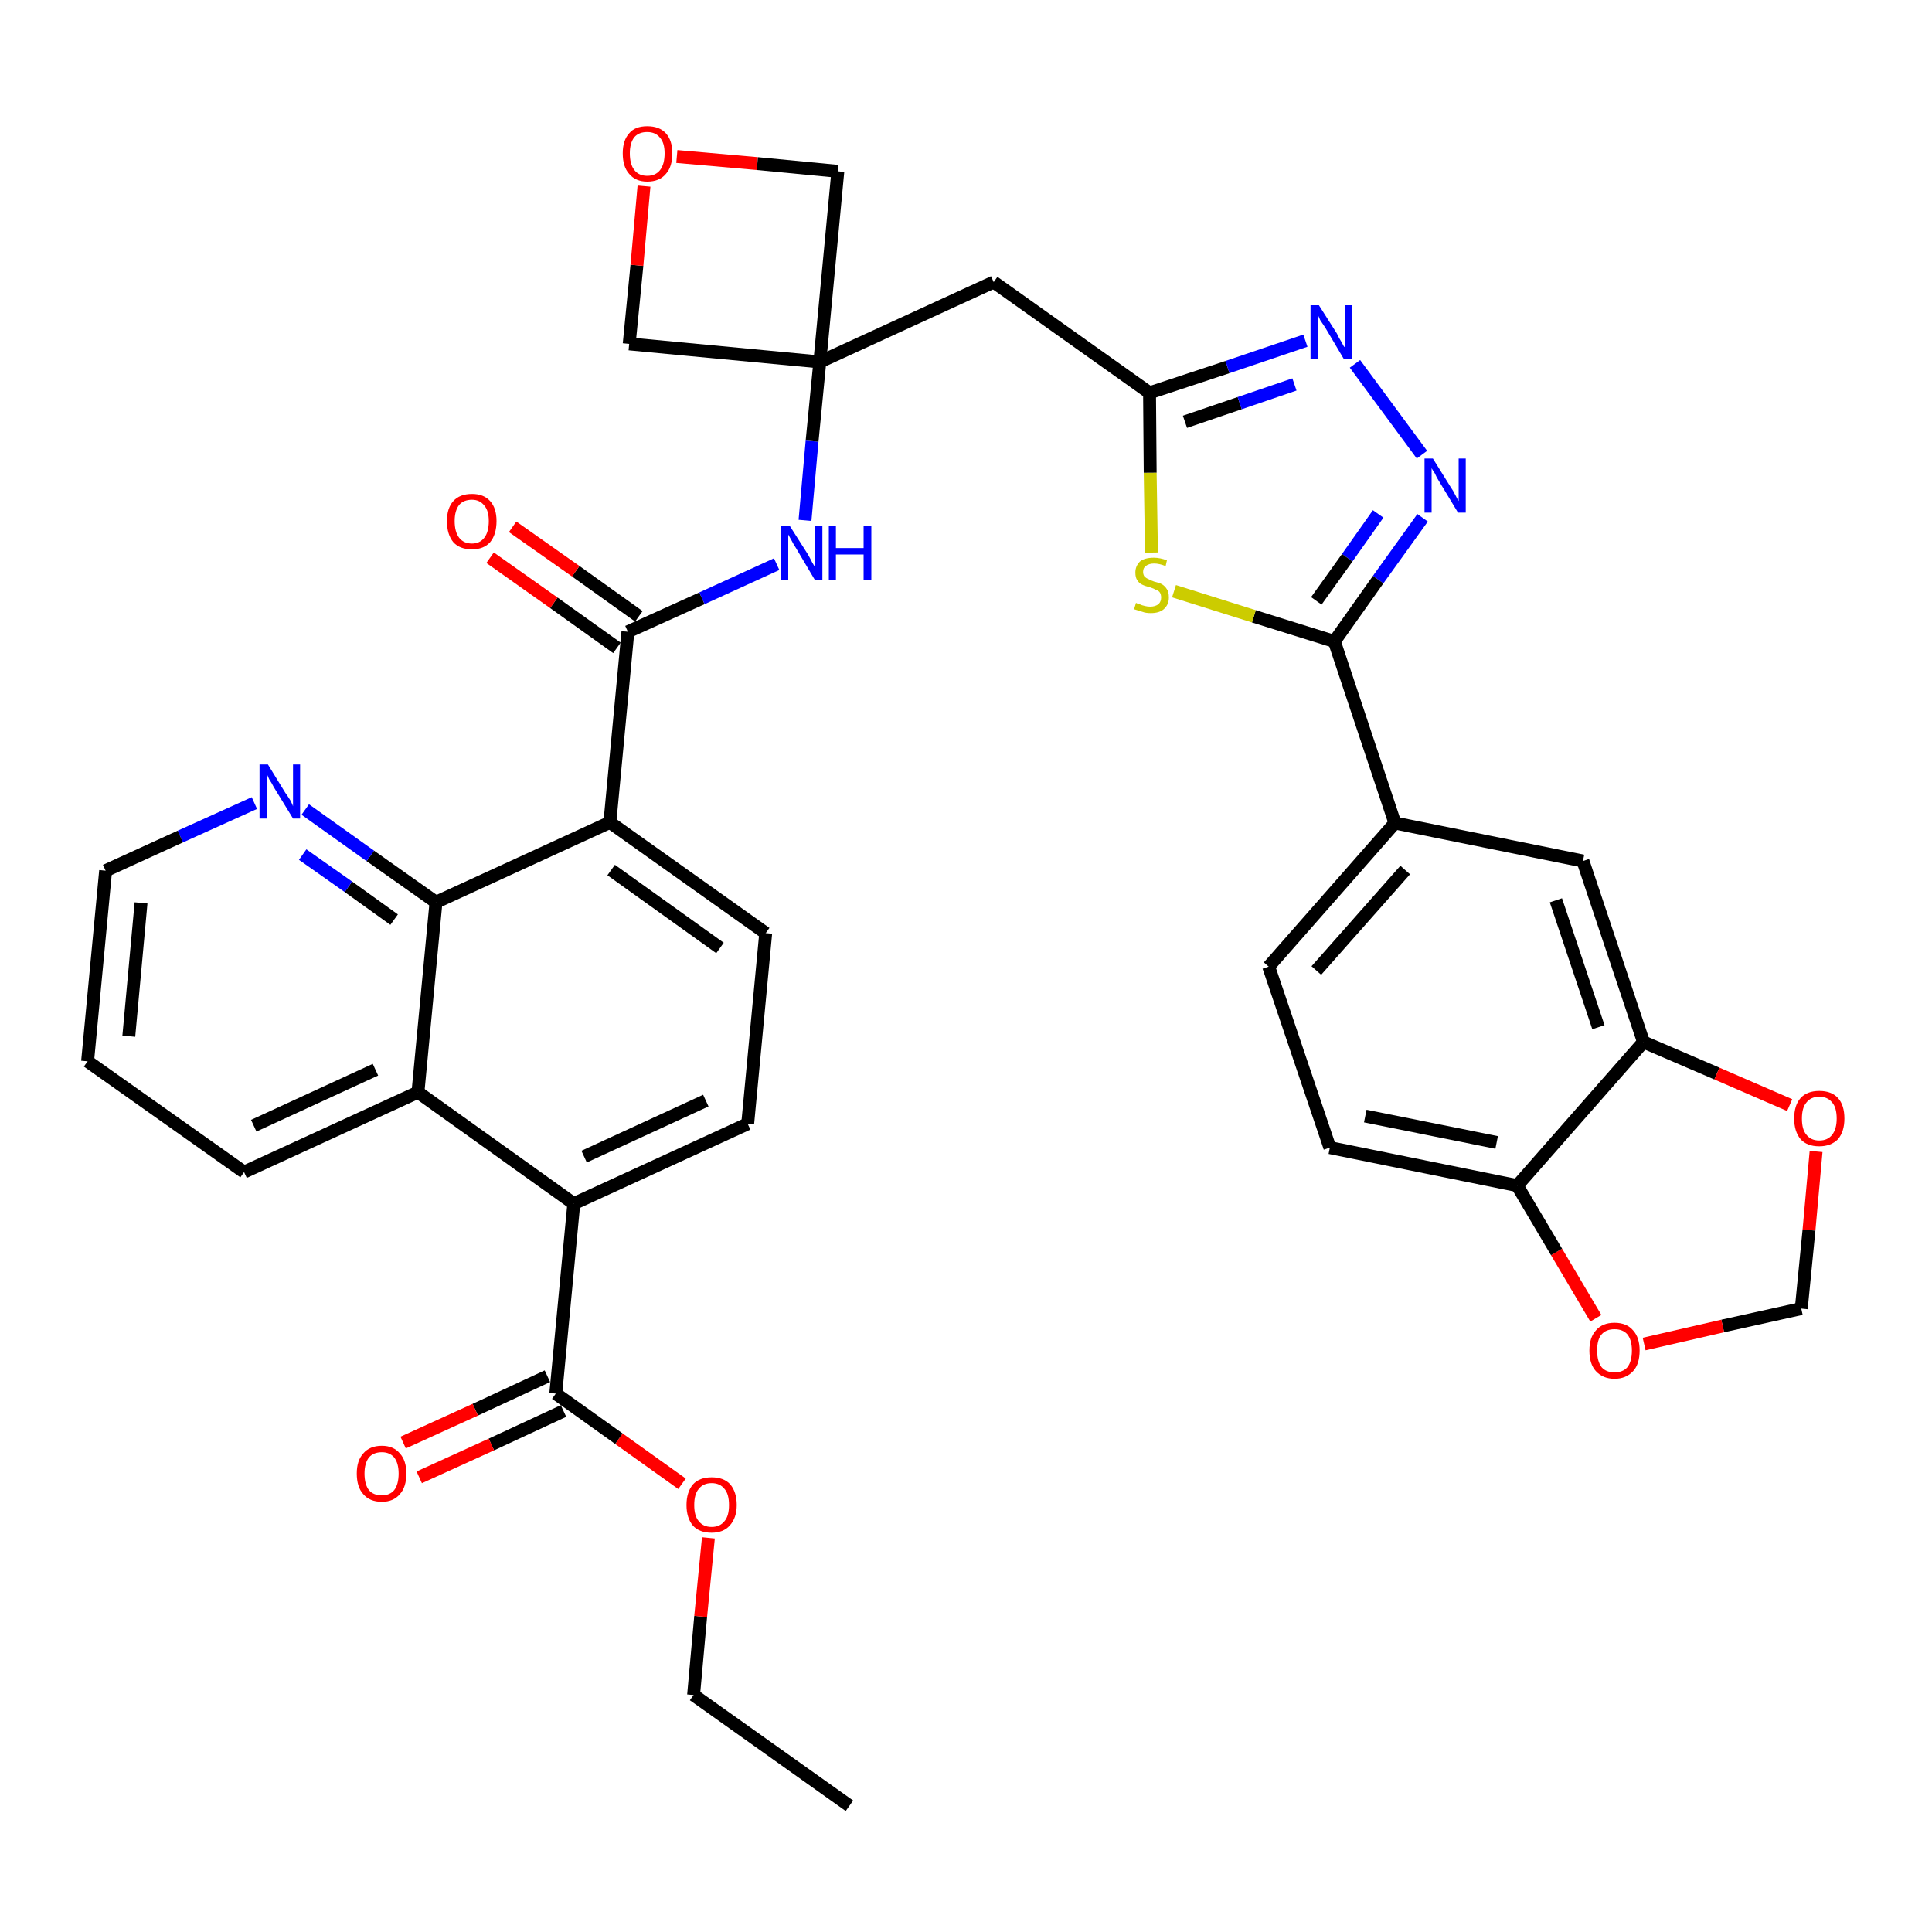 <?xml version='1.0' encoding='iso-8859-1'?>
<svg version='1.1' baseProfile='full'
              xmlns='http://www.w3.org/2000/svg'
                      xmlns:rdkit='http://www.rdkit.org/xml'
                      xmlns:xlink='http://www.w3.org/1999/xlink'
                  xml:space='preserve'
width='300px' height='300px' viewBox='0 0 300 300'>
<!-- END OF HEADER -->
<path class='bond-0 atom-0 atom-1' d='M 131.9,280.4 L 107.7,263.2' style='fill:none;fill-rule:evenodd;stroke:#000000;stroke-width:2.0px;stroke-linecap:butt;stroke-linejoin:miter;stroke-opacity:1' />
<path class='bond-1 atom-1 atom-2' d='M 107.7,263.2 L 108.8,251.0' style='fill:none;fill-rule:evenodd;stroke:#000000;stroke-width:2.0px;stroke-linecap:butt;stroke-linejoin:miter;stroke-opacity:1' />
<path class='bond-1 atom-1 atom-2' d='M 108.8,251.0 L 110.0,238.8' style='fill:none;fill-rule:evenodd;stroke:#FF0000;stroke-width:2.0px;stroke-linecap:butt;stroke-linejoin:miter;stroke-opacity:1' />
<path class='bond-2 atom-2 atom-3' d='M 105.9,230.4 L 96.1,223.4' style='fill:none;fill-rule:evenodd;stroke:#FF0000;stroke-width:2.0px;stroke-linecap:butt;stroke-linejoin:miter;stroke-opacity:1' />
<path class='bond-2 atom-2 atom-3' d='M 96.1,223.4 L 86.3,216.4' style='fill:none;fill-rule:evenodd;stroke:#000000;stroke-width:2.0px;stroke-linecap:butt;stroke-linejoin:miter;stroke-opacity:1' />
<path class='bond-3 atom-3 atom-4' d='M 85.0,213.7 L 73.8,218.9' style='fill:none;fill-rule:evenodd;stroke:#000000;stroke-width:2.0px;stroke-linecap:butt;stroke-linejoin:miter;stroke-opacity:1' />
<path class='bond-3 atom-3 atom-4' d='M 73.8,218.9 L 62.6,224.0' style='fill:none;fill-rule:evenodd;stroke:#FF0000;stroke-width:2.0px;stroke-linecap:butt;stroke-linejoin:miter;stroke-opacity:1' />
<path class='bond-3 atom-3 atom-4' d='M 87.5,219.1 L 76.3,224.3' style='fill:none;fill-rule:evenodd;stroke:#000000;stroke-width:2.0px;stroke-linecap:butt;stroke-linejoin:miter;stroke-opacity:1' />
<path class='bond-3 atom-3 atom-4' d='M 76.3,224.3 L 65.1,229.4' style='fill:none;fill-rule:evenodd;stroke:#FF0000;stroke-width:2.0px;stroke-linecap:butt;stroke-linejoin:miter;stroke-opacity:1' />
<path class='bond-4 atom-3 atom-5' d='M 86.3,216.4 L 89.1,186.9' style='fill:none;fill-rule:evenodd;stroke:#000000;stroke-width:2.0px;stroke-linecap:butt;stroke-linejoin:miter;stroke-opacity:1' />
<path class='bond-5 atom-5 atom-6' d='M 89.1,186.9 L 116.1,174.5' style='fill:none;fill-rule:evenodd;stroke:#000000;stroke-width:2.0px;stroke-linecap:butt;stroke-linejoin:miter;stroke-opacity:1' />
<path class='bond-5 atom-5 atom-6' d='M 90.7,179.6 L 109.6,170.9' style='fill:none;fill-rule:evenodd;stroke:#000000;stroke-width:2.0px;stroke-linecap:butt;stroke-linejoin:miter;stroke-opacity:1' />
<path class='bond-36 atom-36 atom-5' d='M 64.9,169.6 L 89.1,186.9' style='fill:none;fill-rule:evenodd;stroke:#000000;stroke-width:2.0px;stroke-linecap:butt;stroke-linejoin:miter;stroke-opacity:1' />
<path class='bond-6 atom-6 atom-7' d='M 116.1,174.5 L 118.9,144.9' style='fill:none;fill-rule:evenodd;stroke:#000000;stroke-width:2.0px;stroke-linecap:butt;stroke-linejoin:miter;stroke-opacity:1' />
<path class='bond-7 atom-7 atom-8' d='M 118.9,144.9 L 94.7,127.7' style='fill:none;fill-rule:evenodd;stroke:#000000;stroke-width:2.0px;stroke-linecap:butt;stroke-linejoin:miter;stroke-opacity:1' />
<path class='bond-7 atom-7 atom-8' d='M 111.8,147.2 L 94.9,135.1' style='fill:none;fill-rule:evenodd;stroke:#000000;stroke-width:2.0px;stroke-linecap:butt;stroke-linejoin:miter;stroke-opacity:1' />
<path class='bond-8 atom-8 atom-9' d='M 94.7,127.7 L 97.5,98.1' style='fill:none;fill-rule:evenodd;stroke:#000000;stroke-width:2.0px;stroke-linecap:butt;stroke-linejoin:miter;stroke-opacity:1' />
<path class='bond-30 atom-8 atom-31' d='M 94.7,127.7 L 67.7,140.1' style='fill:none;fill-rule:evenodd;stroke:#000000;stroke-width:2.0px;stroke-linecap:butt;stroke-linejoin:miter;stroke-opacity:1' />
<path class='bond-9 atom-9 atom-10' d='M 99.2,95.7 L 89.4,88.7' style='fill:none;fill-rule:evenodd;stroke:#000000;stroke-width:2.0px;stroke-linecap:butt;stroke-linejoin:miter;stroke-opacity:1' />
<path class='bond-9 atom-9 atom-10' d='M 89.4,88.7 L 79.6,81.8' style='fill:none;fill-rule:evenodd;stroke:#FF0000;stroke-width:2.0px;stroke-linecap:butt;stroke-linejoin:miter;stroke-opacity:1' />
<path class='bond-9 atom-9 atom-10' d='M 95.8,100.6 L 86.0,93.6' style='fill:none;fill-rule:evenodd;stroke:#000000;stroke-width:2.0px;stroke-linecap:butt;stroke-linejoin:miter;stroke-opacity:1' />
<path class='bond-9 atom-9 atom-10' d='M 86.0,93.6 L 76.1,86.6' style='fill:none;fill-rule:evenodd;stroke:#FF0000;stroke-width:2.0px;stroke-linecap:butt;stroke-linejoin:miter;stroke-opacity:1' />
<path class='bond-10 atom-9 atom-11' d='M 97.5,98.1 L 109.0,92.9' style='fill:none;fill-rule:evenodd;stroke:#000000;stroke-width:2.0px;stroke-linecap:butt;stroke-linejoin:miter;stroke-opacity:1' />
<path class='bond-10 atom-9 atom-11' d='M 109.0,92.9 L 120.6,87.6' style='fill:none;fill-rule:evenodd;stroke:#0000FF;stroke-width:2.0px;stroke-linecap:butt;stroke-linejoin:miter;stroke-opacity:1' />
<path class='bond-11 atom-11 atom-12' d='M 125.0,80.8 L 126.1,68.5' style='fill:none;fill-rule:evenodd;stroke:#0000FF;stroke-width:2.0px;stroke-linecap:butt;stroke-linejoin:miter;stroke-opacity:1' />
<path class='bond-11 atom-11 atom-12' d='M 126.1,68.5 L 127.3,56.2' style='fill:none;fill-rule:evenodd;stroke:#000000;stroke-width:2.0px;stroke-linecap:butt;stroke-linejoin:miter;stroke-opacity:1' />
<path class='bond-12 atom-12 atom-13' d='M 127.3,56.2 L 154.3,43.8' style='fill:none;fill-rule:evenodd;stroke:#000000;stroke-width:2.0px;stroke-linecap:butt;stroke-linejoin:miter;stroke-opacity:1' />
<path class='bond-27 atom-12 atom-28' d='M 127.3,56.2 L 97.7,53.4' style='fill:none;fill-rule:evenodd;stroke:#000000;stroke-width:2.0px;stroke-linecap:butt;stroke-linejoin:miter;stroke-opacity:1' />
<path class='bond-37 atom-30 atom-12' d='M 130.1,26.6 L 127.3,56.2' style='fill:none;fill-rule:evenodd;stroke:#000000;stroke-width:2.0px;stroke-linecap:butt;stroke-linejoin:miter;stroke-opacity:1' />
<path class='bond-13 atom-13 atom-14' d='M 154.3,43.8 L 178.5,61.0' style='fill:none;fill-rule:evenodd;stroke:#000000;stroke-width:2.0px;stroke-linecap:butt;stroke-linejoin:miter;stroke-opacity:1' />
<path class='bond-14 atom-14 atom-15' d='M 178.5,61.0 L 190.6,57.0' style='fill:none;fill-rule:evenodd;stroke:#000000;stroke-width:2.0px;stroke-linecap:butt;stroke-linejoin:miter;stroke-opacity:1' />
<path class='bond-14 atom-14 atom-15' d='M 190.6,57.0 L 202.7,52.9' style='fill:none;fill-rule:evenodd;stroke:#0000FF;stroke-width:2.0px;stroke-linecap:butt;stroke-linejoin:miter;stroke-opacity:1' />
<path class='bond-14 atom-14 atom-15' d='M 184.0,65.5 L 192.5,62.6' style='fill:none;fill-rule:evenodd;stroke:#000000;stroke-width:2.0px;stroke-linecap:butt;stroke-linejoin:miter;stroke-opacity:1' />
<path class='bond-14 atom-14 atom-15' d='M 192.5,62.6 L 201.0,59.7' style='fill:none;fill-rule:evenodd;stroke:#0000FF;stroke-width:2.0px;stroke-linecap:butt;stroke-linejoin:miter;stroke-opacity:1' />
<path class='bond-39 atom-27 atom-14' d='M 178.8,85.8 L 178.6,73.4' style='fill:none;fill-rule:evenodd;stroke:#CCCC00;stroke-width:2.0px;stroke-linecap:butt;stroke-linejoin:miter;stroke-opacity:1' />
<path class='bond-39 atom-27 atom-14' d='M 178.6,73.4 L 178.5,61.0' style='fill:none;fill-rule:evenodd;stroke:#000000;stroke-width:2.0px;stroke-linecap:butt;stroke-linejoin:miter;stroke-opacity:1' />
<path class='bond-15 atom-15 atom-16' d='M 210.4,56.5 L 220.8,70.6' style='fill:none;fill-rule:evenodd;stroke:#0000FF;stroke-width:2.0px;stroke-linecap:butt;stroke-linejoin:miter;stroke-opacity:1' />
<path class='bond-16 atom-16 atom-17' d='M 220.9,80.4 L 214.0,90.0' style='fill:none;fill-rule:evenodd;stroke:#0000FF;stroke-width:2.0px;stroke-linecap:butt;stroke-linejoin:miter;stroke-opacity:1' />
<path class='bond-16 atom-16 atom-17' d='M 214.0,90.0 L 207.2,99.6' style='fill:none;fill-rule:evenodd;stroke:#000000;stroke-width:2.0px;stroke-linecap:butt;stroke-linejoin:miter;stroke-opacity:1' />
<path class='bond-16 atom-16 atom-17' d='M 214.0,79.8 L 209.2,86.6' style='fill:none;fill-rule:evenodd;stroke:#0000FF;stroke-width:2.0px;stroke-linecap:butt;stroke-linejoin:miter;stroke-opacity:1' />
<path class='bond-16 atom-16 atom-17' d='M 209.2,86.6 L 204.4,93.3' style='fill:none;fill-rule:evenodd;stroke:#000000;stroke-width:2.0px;stroke-linecap:butt;stroke-linejoin:miter;stroke-opacity:1' />
<path class='bond-17 atom-17 atom-18' d='M 207.2,99.6 L 216.6,127.8' style='fill:none;fill-rule:evenodd;stroke:#000000;stroke-width:2.0px;stroke-linecap:butt;stroke-linejoin:miter;stroke-opacity:1' />
<path class='bond-26 atom-17 atom-27' d='M 207.2,99.6 L 194.7,95.7' style='fill:none;fill-rule:evenodd;stroke:#000000;stroke-width:2.0px;stroke-linecap:butt;stroke-linejoin:miter;stroke-opacity:1' />
<path class='bond-26 atom-17 atom-27' d='M 194.7,95.7 L 182.3,91.8' style='fill:none;fill-rule:evenodd;stroke:#CCCC00;stroke-width:2.0px;stroke-linecap:butt;stroke-linejoin:miter;stroke-opacity:1' />
<path class='bond-18 atom-18 atom-19' d='M 216.6,127.8 L 197.0,150.1' style='fill:none;fill-rule:evenodd;stroke:#000000;stroke-width:2.0px;stroke-linecap:butt;stroke-linejoin:miter;stroke-opacity:1' />
<path class='bond-18 atom-18 atom-19' d='M 218.2,135.1 L 204.4,150.7' style='fill:none;fill-rule:evenodd;stroke:#000000;stroke-width:2.0px;stroke-linecap:butt;stroke-linejoin:miter;stroke-opacity:1' />
<path class='bond-40 atom-23 atom-18' d='M 245.8,133.7 L 216.6,127.8' style='fill:none;fill-rule:evenodd;stroke:#000000;stroke-width:2.0px;stroke-linecap:butt;stroke-linejoin:miter;stroke-opacity:1' />
<path class='bond-19 atom-19 atom-20' d='M 197.0,150.1 L 206.5,178.2' style='fill:none;fill-rule:evenodd;stroke:#000000;stroke-width:2.0px;stroke-linecap:butt;stroke-linejoin:miter;stroke-opacity:1' />
<path class='bond-20 atom-20 atom-21' d='M 206.5,178.2 L 235.6,184.1' style='fill:none;fill-rule:evenodd;stroke:#000000;stroke-width:2.0px;stroke-linecap:butt;stroke-linejoin:miter;stroke-opacity:1' />
<path class='bond-20 atom-20 atom-21' d='M 212.0,173.3 L 232.4,177.4' style='fill:none;fill-rule:evenodd;stroke:#000000;stroke-width:2.0px;stroke-linecap:butt;stroke-linejoin:miter;stroke-opacity:1' />
<path class='bond-21 atom-21 atom-22' d='M 235.6,184.1 L 255.2,161.8' style='fill:none;fill-rule:evenodd;stroke:#000000;stroke-width:2.0px;stroke-linecap:butt;stroke-linejoin:miter;stroke-opacity:1' />
<path class='bond-41 atom-26 atom-21' d='M 247.8,204.7 L 241.7,194.4' style='fill:none;fill-rule:evenodd;stroke:#FF0000;stroke-width:2.0px;stroke-linecap:butt;stroke-linejoin:miter;stroke-opacity:1' />
<path class='bond-41 atom-26 atom-21' d='M 241.7,194.4 L 235.6,184.1' style='fill:none;fill-rule:evenodd;stroke:#000000;stroke-width:2.0px;stroke-linecap:butt;stroke-linejoin:miter;stroke-opacity:1' />
<path class='bond-22 atom-22 atom-23' d='M 255.2,161.8 L 245.8,133.7' style='fill:none;fill-rule:evenodd;stroke:#000000;stroke-width:2.0px;stroke-linecap:butt;stroke-linejoin:miter;stroke-opacity:1' />
<path class='bond-22 atom-22 atom-23' d='M 248.2,159.5 L 241.6,139.8' style='fill:none;fill-rule:evenodd;stroke:#000000;stroke-width:2.0px;stroke-linecap:butt;stroke-linejoin:miter;stroke-opacity:1' />
<path class='bond-23 atom-22 atom-24' d='M 255.2,161.8 L 266.6,166.7' style='fill:none;fill-rule:evenodd;stroke:#000000;stroke-width:2.0px;stroke-linecap:butt;stroke-linejoin:miter;stroke-opacity:1' />
<path class='bond-23 atom-22 atom-24' d='M 266.6,166.7 L 277.9,171.6' style='fill:none;fill-rule:evenodd;stroke:#FF0000;stroke-width:2.0px;stroke-linecap:butt;stroke-linejoin:miter;stroke-opacity:1' />
<path class='bond-24 atom-24 atom-25' d='M 282.0,178.8 L 280.9,191.0' style='fill:none;fill-rule:evenodd;stroke:#FF0000;stroke-width:2.0px;stroke-linecap:butt;stroke-linejoin:miter;stroke-opacity:1' />
<path class='bond-24 atom-24 atom-25' d='M 280.9,191.0 L 279.7,203.2' style='fill:none;fill-rule:evenodd;stroke:#000000;stroke-width:2.0px;stroke-linecap:butt;stroke-linejoin:miter;stroke-opacity:1' />
<path class='bond-25 atom-25 atom-26' d='M 279.7,203.2 L 267.5,205.9' style='fill:none;fill-rule:evenodd;stroke:#000000;stroke-width:2.0px;stroke-linecap:butt;stroke-linejoin:miter;stroke-opacity:1' />
<path class='bond-25 atom-25 atom-26' d='M 267.5,205.9 L 255.3,208.7' style='fill:none;fill-rule:evenodd;stroke:#FF0000;stroke-width:2.0px;stroke-linecap:butt;stroke-linejoin:miter;stroke-opacity:1' />
<path class='bond-28 atom-28 atom-29' d='M 97.7,53.4 L 98.9,41.2' style='fill:none;fill-rule:evenodd;stroke:#000000;stroke-width:2.0px;stroke-linecap:butt;stroke-linejoin:miter;stroke-opacity:1' />
<path class='bond-28 atom-28 atom-29' d='M 98.9,41.2 L 100.0,28.9' style='fill:none;fill-rule:evenodd;stroke:#FF0000;stroke-width:2.0px;stroke-linecap:butt;stroke-linejoin:miter;stroke-opacity:1' />
<path class='bond-29 atom-29 atom-30' d='M 105.1,24.3 L 117.6,25.4' style='fill:none;fill-rule:evenodd;stroke:#FF0000;stroke-width:2.0px;stroke-linecap:butt;stroke-linejoin:miter;stroke-opacity:1' />
<path class='bond-29 atom-29 atom-30' d='M 117.6,25.4 L 130.1,26.6' style='fill:none;fill-rule:evenodd;stroke:#000000;stroke-width:2.0px;stroke-linecap:butt;stroke-linejoin:miter;stroke-opacity:1' />
<path class='bond-31 atom-31 atom-32' d='M 67.7,140.1 L 57.5,132.9' style='fill:none;fill-rule:evenodd;stroke:#000000;stroke-width:2.0px;stroke-linecap:butt;stroke-linejoin:miter;stroke-opacity:1' />
<path class='bond-31 atom-31 atom-32' d='M 57.5,132.9 L 47.4,125.7' style='fill:none;fill-rule:evenodd;stroke:#0000FF;stroke-width:2.0px;stroke-linecap:butt;stroke-linejoin:miter;stroke-opacity:1' />
<path class='bond-31 atom-31 atom-32' d='M 61.2,142.8 L 54.1,137.7' style='fill:none;fill-rule:evenodd;stroke:#000000;stroke-width:2.0px;stroke-linecap:butt;stroke-linejoin:miter;stroke-opacity:1' />
<path class='bond-31 atom-31 atom-32' d='M 54.1,137.7 L 47.0,132.7' style='fill:none;fill-rule:evenodd;stroke:#0000FF;stroke-width:2.0px;stroke-linecap:butt;stroke-linejoin:miter;stroke-opacity:1' />
<path class='bond-38 atom-36 atom-31' d='M 64.9,169.6 L 67.7,140.1' style='fill:none;fill-rule:evenodd;stroke:#000000;stroke-width:2.0px;stroke-linecap:butt;stroke-linejoin:miter;stroke-opacity:1' />
<path class='bond-32 atom-32 atom-33' d='M 39.5,124.7 L 28.0,129.9' style='fill:none;fill-rule:evenodd;stroke:#0000FF;stroke-width:2.0px;stroke-linecap:butt;stroke-linejoin:miter;stroke-opacity:1' />
<path class='bond-32 atom-32 atom-33' d='M 28.0,129.9 L 16.4,135.2' style='fill:none;fill-rule:evenodd;stroke:#000000;stroke-width:2.0px;stroke-linecap:butt;stroke-linejoin:miter;stroke-opacity:1' />
<path class='bond-33 atom-33 atom-34' d='M 16.4,135.2 L 13.6,164.8' style='fill:none;fill-rule:evenodd;stroke:#000000;stroke-width:2.0px;stroke-linecap:butt;stroke-linejoin:miter;stroke-opacity:1' />
<path class='bond-33 atom-33 atom-34' d='M 21.9,140.2 L 20.0,160.9' style='fill:none;fill-rule:evenodd;stroke:#000000;stroke-width:2.0px;stroke-linecap:butt;stroke-linejoin:miter;stroke-opacity:1' />
<path class='bond-34 atom-34 atom-35' d='M 13.6,164.8 L 37.9,182.0' style='fill:none;fill-rule:evenodd;stroke:#000000;stroke-width:2.0px;stroke-linecap:butt;stroke-linejoin:miter;stroke-opacity:1' />
<path class='bond-35 atom-35 atom-36' d='M 37.9,182.0 L 64.9,169.6' style='fill:none;fill-rule:evenodd;stroke:#000000;stroke-width:2.0px;stroke-linecap:butt;stroke-linejoin:miter;stroke-opacity:1' />
<path class='bond-35 atom-35 atom-36' d='M 39.4,174.8 L 58.3,166.1' style='fill:none;fill-rule:evenodd;stroke:#000000;stroke-width:2.0px;stroke-linecap:butt;stroke-linejoin:miter;stroke-opacity:1' />
<path  class='atom-2' d='M 106.6 233.7
Q 106.6 231.7, 107.6 230.5
Q 108.6 229.4, 110.5 229.4
Q 112.4 229.4, 113.4 230.5
Q 114.4 231.7, 114.4 233.7
Q 114.4 235.7, 113.3 236.9
Q 112.3 238.0, 110.5 238.0
Q 108.6 238.0, 107.6 236.9
Q 106.6 235.7, 106.6 233.7
M 110.5 237.1
Q 111.8 237.1, 112.5 236.2
Q 113.2 235.4, 113.2 233.7
Q 113.2 232.0, 112.5 231.2
Q 111.8 230.3, 110.5 230.3
Q 109.2 230.3, 108.5 231.2
Q 107.8 232.0, 107.8 233.7
Q 107.8 235.4, 108.5 236.2
Q 109.2 237.1, 110.5 237.1
' fill='#FF0000'/>
<path  class='atom-4' d='M 55.4 228.8
Q 55.4 226.8, 56.4 225.7
Q 57.4 224.5, 59.3 224.5
Q 61.1 224.5, 62.1 225.7
Q 63.1 226.8, 63.1 228.8
Q 63.1 230.9, 62.1 232.0
Q 61.1 233.2, 59.3 233.2
Q 57.4 233.2, 56.4 232.0
Q 55.4 230.9, 55.4 228.8
M 59.3 232.2
Q 60.5 232.2, 61.2 231.4
Q 61.9 230.5, 61.9 228.8
Q 61.9 227.2, 61.2 226.3
Q 60.5 225.5, 59.3 225.5
Q 58.0 225.5, 57.3 226.3
Q 56.6 227.2, 56.6 228.8
Q 56.6 230.5, 57.3 231.4
Q 58.0 232.2, 59.3 232.2
' fill='#FF0000'/>
<path  class='atom-10' d='M 69.4 80.9
Q 69.4 78.9, 70.4 77.8
Q 71.4 76.7, 73.3 76.7
Q 75.1 76.7, 76.1 77.8
Q 77.1 78.9, 77.1 80.9
Q 77.1 83.0, 76.1 84.2
Q 75.1 85.3, 73.3 85.3
Q 71.4 85.3, 70.4 84.2
Q 69.4 83.0, 69.4 80.9
M 73.3 84.4
Q 74.5 84.4, 75.2 83.5
Q 75.9 82.6, 75.9 80.9
Q 75.9 79.3, 75.2 78.5
Q 74.5 77.6, 73.3 77.6
Q 72.0 77.6, 71.3 78.4
Q 70.6 79.3, 70.6 80.9
Q 70.6 82.6, 71.3 83.5
Q 72.0 84.4, 73.3 84.4
' fill='#FF0000'/>
<path  class='atom-11' d='M 122.6 81.6
L 125.4 86.0
Q 125.7 86.5, 126.1 87.3
Q 126.5 88.0, 126.6 88.1
L 126.6 81.6
L 127.7 81.6
L 127.7 90.0
L 126.5 90.0
L 123.6 85.1
Q 123.2 84.5, 122.9 83.9
Q 122.5 83.2, 122.4 83.0
L 122.4 90.0
L 121.3 90.0
L 121.3 81.6
L 122.6 81.6
' fill='#0000FF'/>
<path  class='atom-11' d='M 128.7 81.6
L 129.8 81.6
L 129.8 85.1
L 134.1 85.1
L 134.1 81.6
L 135.3 81.6
L 135.3 90.0
L 134.1 90.0
L 134.1 86.1
L 129.8 86.1
L 129.8 90.0
L 128.7 90.0
L 128.7 81.6
' fill='#0000FF'/>
<path  class='atom-15' d='M 204.8 47.4
L 207.6 51.8
Q 207.8 52.3, 208.3 53.1
Q 208.7 53.9, 208.8 53.9
L 208.8 47.4
L 209.9 47.4
L 209.9 55.8
L 208.7 55.8
L 205.8 50.9
Q 205.4 50.3, 205.0 49.7
Q 204.7 49.0, 204.6 48.8
L 204.6 55.8
L 203.5 55.8
L 203.5 47.4
L 204.8 47.4
' fill='#0000FF'/>
<path  class='atom-16' d='M 222.5 71.2
L 225.3 75.7
Q 225.6 76.1, 226.0 76.9
Q 226.4 77.7, 226.5 77.8
L 226.5 71.2
L 227.6 71.2
L 227.6 79.6
L 226.4 79.6
L 223.5 74.8
Q 223.1 74.2, 222.8 73.5
Q 222.4 72.9, 222.3 72.7
L 222.3 79.6
L 221.2 79.6
L 221.2 71.2
L 222.5 71.2
' fill='#0000FF'/>
<path  class='atom-24' d='M 278.6 173.7
Q 278.6 171.6, 279.6 170.5
Q 280.6 169.4, 282.5 169.4
Q 284.4 169.4, 285.4 170.5
Q 286.4 171.6, 286.4 173.7
Q 286.4 175.7, 285.4 176.9
Q 284.3 178.0, 282.5 178.0
Q 280.6 178.0, 279.6 176.9
Q 278.6 175.7, 278.6 173.7
M 282.5 177.1
Q 283.8 177.1, 284.5 176.2
Q 285.2 175.3, 285.2 173.7
Q 285.2 172.0, 284.5 171.2
Q 283.8 170.3, 282.5 170.3
Q 281.2 170.3, 280.5 171.2
Q 279.8 172.0, 279.8 173.7
Q 279.8 175.4, 280.5 176.2
Q 281.2 177.1, 282.5 177.1
' fill='#FF0000'/>
<path  class='atom-26' d='M 246.8 209.7
Q 246.8 207.7, 247.8 206.6
Q 248.8 205.4, 250.7 205.4
Q 252.6 205.4, 253.6 206.6
Q 254.6 207.7, 254.6 209.7
Q 254.6 211.8, 253.6 212.9
Q 252.5 214.1, 250.7 214.1
Q 248.9 214.1, 247.8 212.9
Q 246.8 211.8, 246.8 209.7
M 250.7 213.1
Q 252.0 213.1, 252.7 212.3
Q 253.4 211.4, 253.4 209.7
Q 253.4 208.1, 252.7 207.2
Q 252.0 206.4, 250.7 206.4
Q 249.4 206.4, 248.7 207.2
Q 248.0 208.0, 248.0 209.7
Q 248.0 211.4, 248.7 212.3
Q 249.4 213.1, 250.7 213.1
' fill='#FF0000'/>
<path  class='atom-27' d='M 176.4 93.6
Q 176.5 93.7, 176.9 93.8
Q 177.3 94.0, 177.8 94.1
Q 178.2 94.2, 178.6 94.2
Q 179.4 94.2, 179.9 93.8
Q 180.3 93.4, 180.3 92.8
Q 180.3 92.3, 180.1 92.0
Q 179.9 91.7, 179.5 91.6
Q 179.2 91.4, 178.6 91.2
Q 177.8 91.0, 177.4 90.8
Q 176.9 90.6, 176.6 90.1
Q 176.3 89.7, 176.3 88.9
Q 176.3 87.9, 177.0 87.2
Q 177.7 86.6, 179.2 86.6
Q 180.1 86.6, 181.2 87.0
L 181.0 87.9
Q 180.0 87.5, 179.2 87.5
Q 178.4 87.5, 177.9 87.9
Q 177.5 88.2, 177.5 88.8
Q 177.5 89.2, 177.7 89.5
Q 178.0 89.8, 178.3 89.9
Q 178.6 90.1, 179.2 90.3
Q 180.0 90.5, 180.4 90.7
Q 180.9 91.0, 181.2 91.5
Q 181.5 91.9, 181.5 92.8
Q 181.5 93.9, 180.7 94.6
Q 180.0 95.2, 178.7 95.2
Q 177.9 95.2, 177.4 95.0
Q 176.8 94.8, 176.1 94.6
L 176.4 93.6
' fill='#CCCC00'/>
<path  class='atom-29' d='M 96.7 23.8
Q 96.7 21.8, 97.7 20.7
Q 98.6 19.6, 100.5 19.6
Q 102.4 19.6, 103.4 20.7
Q 104.4 21.8, 104.4 23.8
Q 104.4 25.9, 103.4 27.0
Q 102.4 28.2, 100.5 28.2
Q 98.7 28.2, 97.7 27.0
Q 96.7 25.9, 96.7 23.8
M 100.5 27.3
Q 101.8 27.3, 102.5 26.4
Q 103.2 25.5, 103.2 23.8
Q 103.2 22.2, 102.5 21.4
Q 101.8 20.5, 100.5 20.5
Q 99.2 20.5, 98.5 21.3
Q 97.8 22.2, 97.8 23.8
Q 97.8 25.5, 98.5 26.4
Q 99.2 27.3, 100.5 27.3
' fill='#FF0000'/>
<path  class='atom-32' d='M 41.6 118.7
L 44.3 123.1
Q 44.6 123.5, 45.1 124.3
Q 45.5 125.1, 45.5 125.2
L 45.5 118.7
L 46.6 118.7
L 46.6 127.1
L 45.5 127.1
L 42.5 122.2
Q 42.2 121.6, 41.8 121.0
Q 41.5 120.3, 41.4 120.1
L 41.4 127.1
L 40.3 127.1
L 40.3 118.7
L 41.6 118.7
' fill='#0000FF'/>
</svg>
